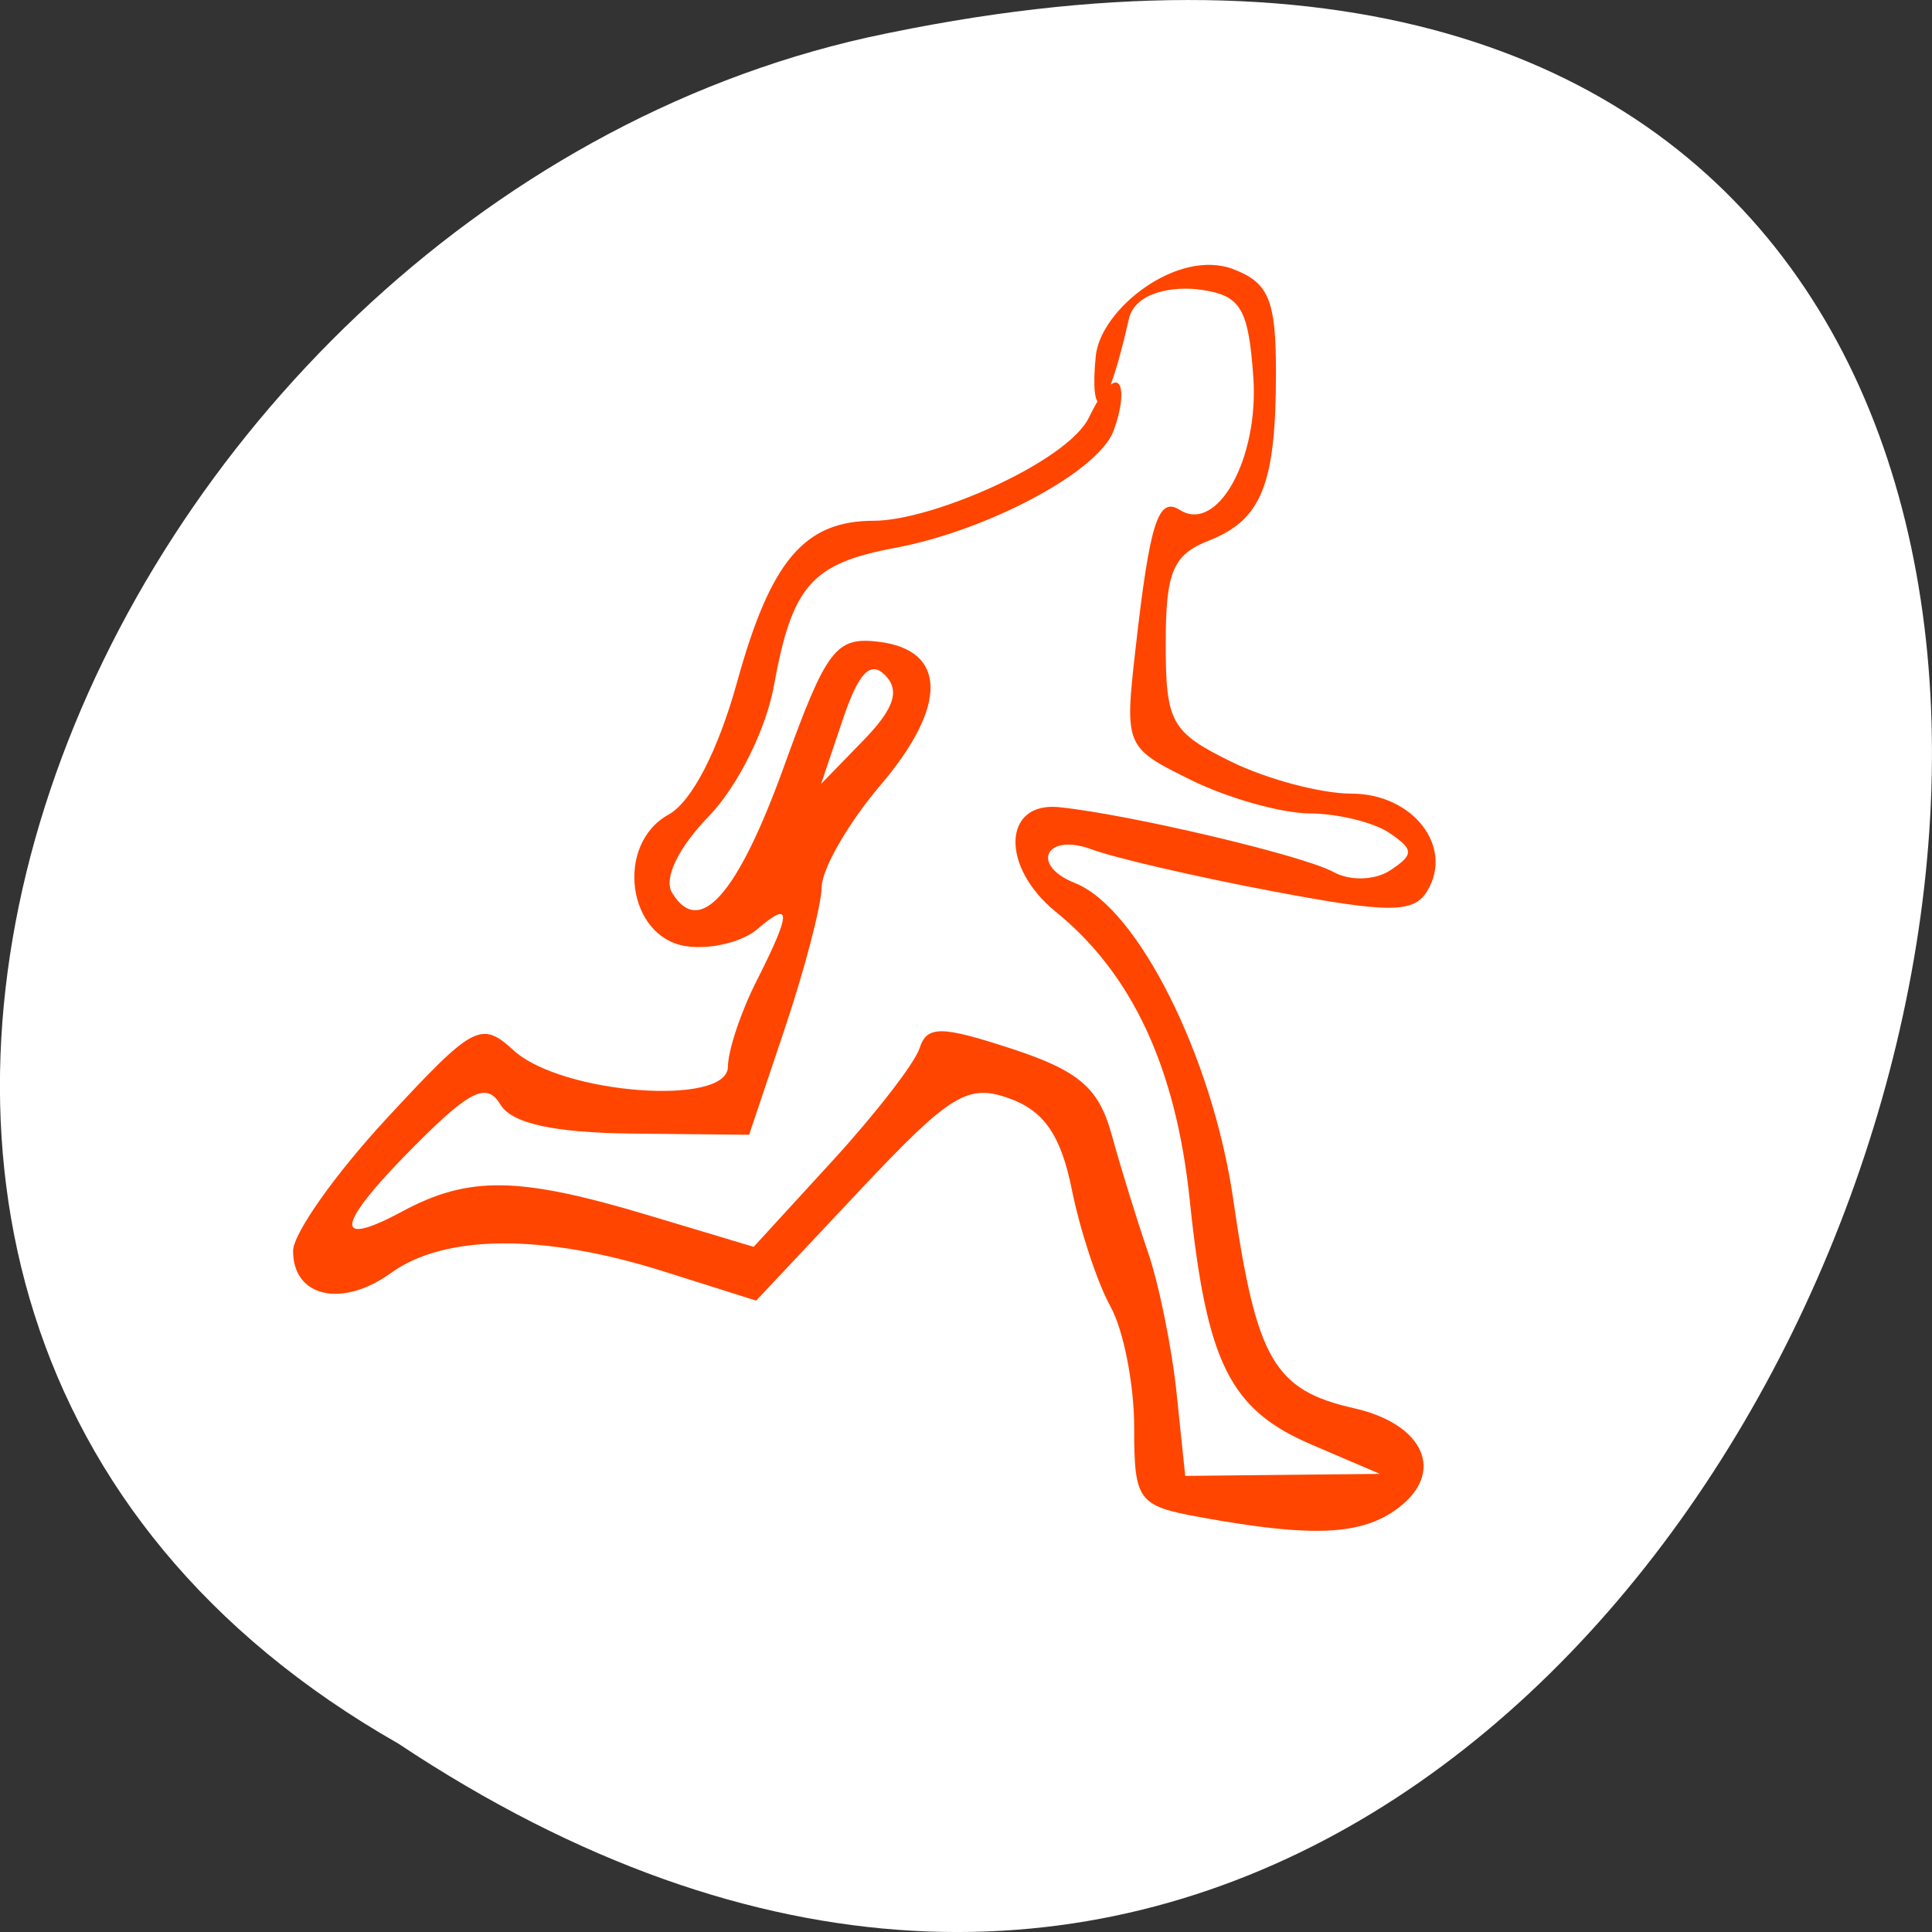 <svg xmlns="http://www.w3.org/2000/svg" viewBox="0 0 256 256"><rect x="0" y="0" width="256" height="256" fill="#333333" stroke="none"/><defs><clipPath><rect width="46" height="46" x="1" y="0.998" rx="4" style="fill:#1890d0;stroke-width:1"/></clipPath><clipPath><rect width="46" height="46" x="1" y="0.998" rx="4" style="fill:#1890d0;stroke-width:1"/></clipPath><clipPath><rect width="46" height="46" x="1" y="0.998" rx="4" style="fill:#1890d0;stroke-width:1"/></clipPath><clipPath><rect width="46" height="46" x="1" y="0.998" rx="4" style="fill:#1890d0;stroke-width:1"/></clipPath><clipPath><rect width="46" height="46" x="1" y="0.998" rx="4" style="fill:#1890d0;stroke-width:1"/></clipPath><clipPath><rect width="46" height="46" x="1" y="0.998" rx="4" style="fill:#1890d0;stroke-width:1"/></clipPath><clipPath><rect width="46" height="46" x="1" y="0.998" rx="4" style="fill:#1890d0;stroke-width:1"/></clipPath><clipPath><rect width="46" height="46" x="1" y="0.998" rx="4" style="fill:#1890d0;stroke-width:1"/></clipPath><clipPath><rect width="46" height="46" x="1" y="0.998" rx="4" style="fill:#1890d0;stroke-width:1"/></clipPath><clipPath><rect width="46" height="46" x="1" y="0.998" rx="4" style="fill:#1890d0;stroke-width:1"/></clipPath></defs><g transform="translate(0 -796.36)"><path d="m -1374.42 1658.71 c 127.95 -192.46 -280.09 -311 -226.07 -62.2 23.02 102.82 167.39 165.22 226.07 62.2 z" transform="matrix(0 1 -1 0 1711.48 2401.81)" style="fill:#ffffff;color:#000"/><path d="m 159.05 997.4 c -8.299 -1.512 -8.766 -2.147 -8.766 -11.929 0 -5.683 -1.412 -12.878 -3.139 -15.989 -1.726 -3.112 -4.03 -10.08 -5.116 -15.475 -1.445 -7.175 -3.667 -10.43 -8.252 -12.09 -5.554 -2.01 -7.842 -0.608 -19.929 12.253 l -13.654 14.529 l -12.295 -3.882 c -15.874 -5.01 -28.968 -4.931 -36.1 0.223 -6.475 4.677 -12.964 3.214 -12.964 -2.924 0 -2.281 5.542 -10.14 12.316 -17.463 11.584 -12.524 12.589 -13.07 16.906 -9.115 6.336 5.8 28.376 7.484 28.397 2.169 0.01 -2.141 1.699 -7.222 3.757 -11.292 4.686 -9.267 4.714 -10.856 0.123 -6.926 -1.99 1.704 -6.217 2.718 -9.392 2.253 -7.832 -1.145 -9.494 -13.506 -2.346 -17.451 3.062 -1.69 6.561 -8.471 9.09 -17.609 4.437 -16.05 8.912 -21.318 18.12 -21.318 7.702 0 25.631 -7.809 28.485 -13.68 3.961 -8.15 5.503 -4.27 3.245 1.797 -1.989 5.346 -16.624 13.176 -28.927 15.477 -11.09 2.074 -13.654 4.992 -16.07 18.315 -1.045 5.767 -4.832 13.346 -8.621 17.253 -4.04 4.163 -5.999 8.233 -4.874 10.11 3.619 6.04 8.698 0.306 14.865 -16.78 5.591 -15.489 6.848 -17.14 12.501 -16.462 9.09 1.099 9.196 8.512 0.264 19 -4.241 4.982 -7.748 11.05 -7.793 13.488 -0.045 2.437 -2.227 10.823 -4.849 18.637 l -4.767 14.206 l -15.372 -0.156 c -10.486 -0.107 -16.07 -1.329 -17.582 -3.845 -1.775 -2.963 -3.956 -1.943 -11.09 5.183 -10.631 10.627 -11.391 14.07 -1.988 9.01 8.888 -4.782 15.464 -4.689 32.637 0.46 l 13.998 4.197 l 10.409 -11.362 c 5.725 -6.249 10.928 -12.969 11.563 -14.934 0.981 -3.036 2.822 -3.03 12.25 0.061 8.873 2.906 11.52 5.186 13.218 11.383 1.167 4.262 3.321 11.236 4.786 15.498 1.465 4.262 3.179 12.689 3.809 18.727 l 1.146 10.978 l 12.896 -0.134 l 12.897 -0.132 l -9.05 -3.877 c -10.834 -4.641 -13.895 -10.79 -16.15 -32.452 -1.823 -17.486 -7.614 -29.932 -17.757 -38.16 -7.322 -5.94 -7.03 -14.62 0.461 -13.853 9.303 0.952 32.37 6.401 36.32 8.58 2.217 1.224 5.535 1.126 7.569 -0.224 3.143 -2.085 3.125 -2.739 -0.135 -4.946 -2.066 -1.399 -6.818 -2.561 -10.559 -2.583 -3.741 -0.022 -10.796 -2 -15.676 -4.404 -8.799 -4.327 -8.862 -4.475 -7.397 -17.435 1.891 -16.725 3 -20.2 5.863 -18.377 4.976 3.172 10.505 -6.826 9.741 -17.613 -0.643 -9.08 -1.665 -10.793 -6.876 -11.551 -3.795 -0.552 -8.817 0.332 -9.617 3.875 -3.386 14.998 -5.201 12.786 -4.376 4.856 0.645 -6.2 10.878 -14.286 18.236 -11.461 4.685 1.799 5.635 4.101 5.635 13.659 0 14.836 -1.881 19.55 -8.899 22.302 -4.754 1.864 -5.711 4.149 -5.711 13.633 0 10.447 0.718 11.747 8.642 15.644 4.753 2.338 11.945 4.25 15.983 4.25 8.099 0 13.568 6.997 10.05 12.863 -1.794 2.993 -4.979 3.01 -20.488 0.078 -10.1 -1.906 -20.9 -4.407 -23.999 -5.557 -6.078 -2.255 -8.215 2.089 -2.199 4.47 8.332 3.298 18.228 23.07 20.948 41.852 3.088 21.328 5.4 25.328 16.03 27.736 9.287 2.104 12.11 8.486 5.847 13.211 -4.822 3.637 -11.319 3.94 -26.23 1.224 z m -41.737 -111.54 c -1.96 -2.02 -3.533 -0.402 -5.619 5.783 l -2.897 8.59 l 5.619 -5.783 c 4.046 -4.164 4.857 -6.569 2.897 -8.59 z" style="fill:#ff4500"/></g></svg>
